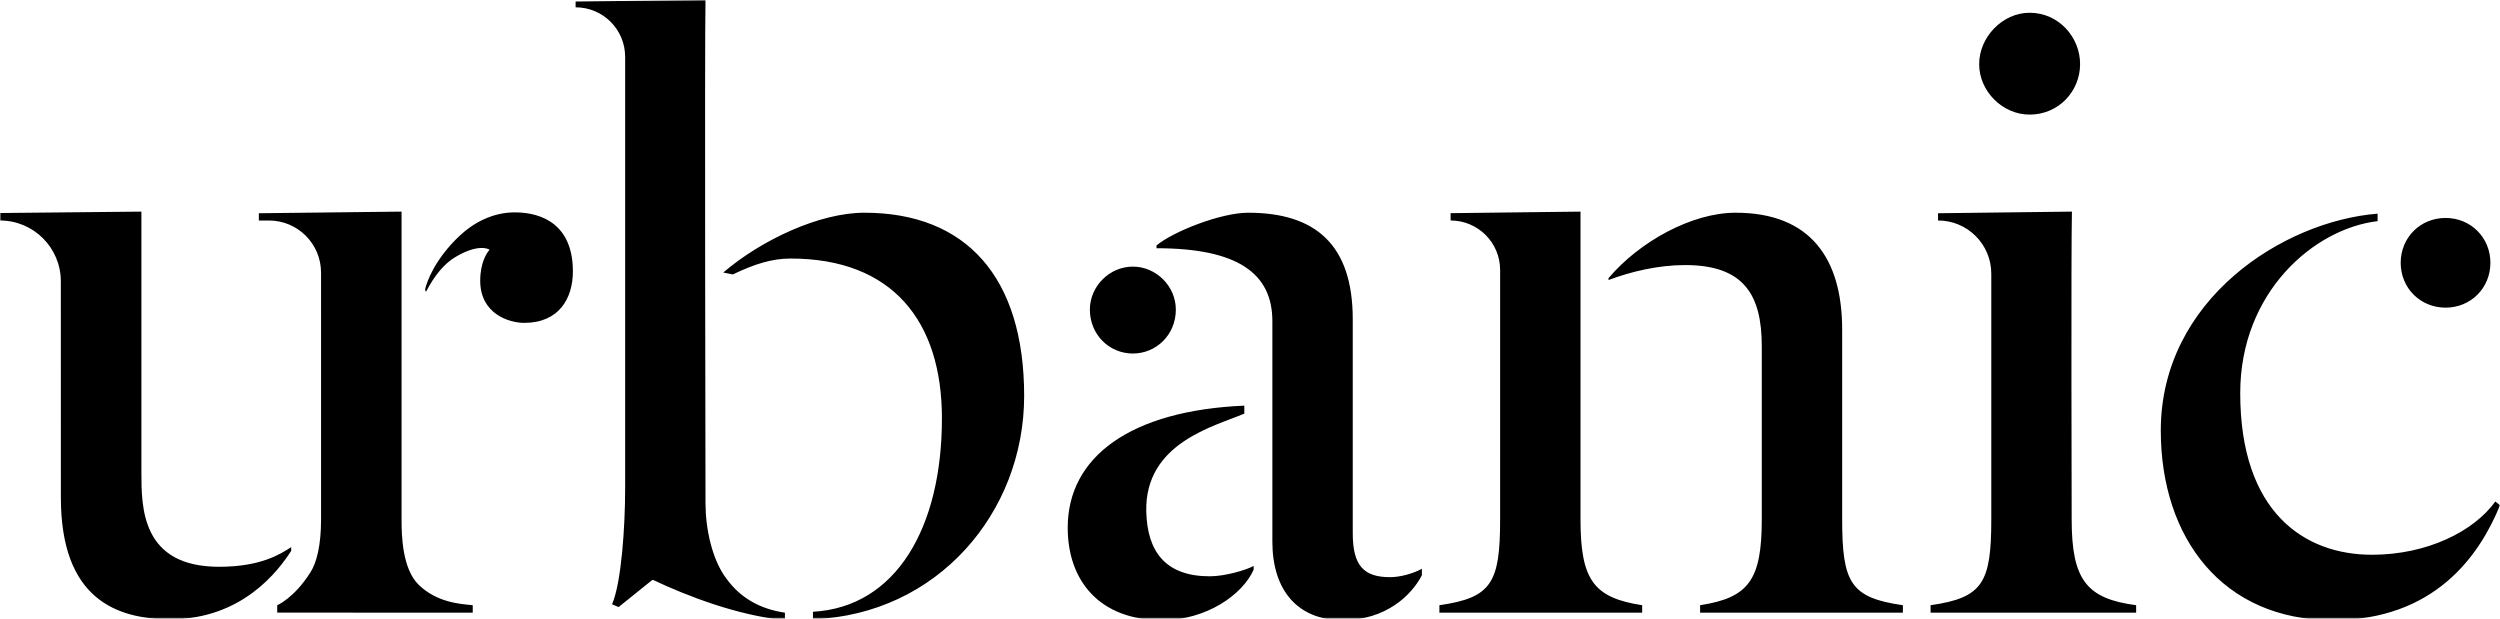 <?xml version="1.0" encoding="UTF-8"?>
<svg width="800px" height="198px" viewBox="0 0 800 198" version="1.1" xmlns="http://www.w3.org/2000/svg" xmlns:xlink="http://www.w3.org/1999/xlink">
    <title>LOGO</title>
    <defs>
        <polygon id="path-1" points="0 0 800 0 800 198 0 198"></polygon>
    </defs>
    <g id="LOGO" stroke="none" stroke-width="1" fill="none" fill-rule="evenodd">
        <mask id="mask-2" fill="white">
            <use xlink:href="#path-1"></use>
        </mask>
        <g id="Clip-2"></g>
        <path d="M401.165,181.095 L401.165,182.293 C397.599,190.376 385.922,198.459 371.878,198.459 C351.84,198.459 341.667,185.835 341.667,168.866 C341.667,146.201 361.717,131.376 398.184,129.804 L398.184,132.355 C388.776,136.395 366.234,141.656 366.808,163.764 C367.138,176.634 373.076,184.415 387.12,184.415 C392.222,184.415 399.075,182.293 401.165,181.095 L401.165,181.095 Z M260.146,195.765 C286.762,194.265 301.416,168.85 301.416,133.864 C301.416,102.758 285.564,82.731 252.974,82.731 C246.997,82.731 241.397,84.518 234.512,87.814 L231.44,87.209 C243.701,76.742 262.243,68.07 276.598,68.07 C309.188,68.07 327.73,88.709 327.73,126.684 C327.73,164.062 299.923,196.66 260.146,198.153 L260.146,195.765 Z M225.76,0 C225.458,12.262 225.76,161.069 225.76,161.069 C225.76,169.144 227.858,179.014 232.335,184.996 C236.824,191.276 243.104,194.865 251.179,196.059 L251.179,198.447 C235.925,196.955 219.783,190.675 209.014,185.593 L208.719,185.593 L197.95,194.265 L195.856,193.365 C198.849,186.488 200.047,168.551 200.047,156.29 L200.047,18.192 C200.051,9.436 192.951,2.34 184.196,2.34 L184.196,2.34 L184.196,0.482 L225.76,0 Z M151.275,193.668 L151.275,196.059 L88.713,196.032 L88.713,193.668 C88.713,193.668 94.122,191.435 99.379,183.085 C101.329,179.985 102.738,174.545 102.738,166.231 L102.734,87.229 L102.734,87.229 C102.734,78.023 95.272,70.557 86.063,70.561 L82.831,70.561 L82.831,68.237 L128.499,67.716 L128.499,166.231 C128.499,171.433 128.73,182.094 134.047,187.2 C139.988,192.911 147.474,193.266 151.275,193.668 L151.275,193.668 Z M93.182,175.078 L93.182,176.28 C89.183,182.472 77.625,198.153 54.539,198.153 C37.207,198.153 19.477,191.618 19.477,159.207 L19.465,89.987 C19.441,79.249 10.733,70.557 0,70.557 L0,70.557 L0,68.166 L45.25,67.716 L45.25,151.108 C45.25,162.303 45.194,181.37 70.108,181.37 C83.519,181.37 89.788,177.283 93.182,175.078 L93.182,175.078 Z M183.324,86.835 C183.324,95.447 178.919,103.319 167.743,103.319 C162.932,103.319 153.667,100.469 153.667,89.831 C153.667,83.961 155.86,80.746 156.664,79.942 C156.262,79.556 152.787,77.976 145.568,82.349 C142.201,84.391 139.077,88.04 136.295,93.429 L136.029,92.617 C136.566,90.162 139.173,82.891 147.076,75.456 C151.339,71.441 157.444,67.959 164.747,67.959 C173.745,67.959 183.324,72.113 183.324,86.835 L183.324,86.835 Z M760.829,70.764 C740.492,73.16 716.872,93.493 716.872,125.789 C716.872,164.062 737.503,177.522 759.034,177.522 C776.676,177.522 791.632,170.044 798.509,160.472 L800.002,161.674 C793.427,177.816 779.068,198.447 746.47,198.447 C711.189,198.447 691.453,172.137 691.453,137.748 C691.453,95.881 730.626,70.764 760.829,68.372 L760.829,70.764 Z M649.475,4.083 C658.752,4.083 665.629,11.856 665.629,20.528 C665.629,29.2 658.752,36.674 649.475,36.674 C640.803,36.674 633.333,29.2 633.333,20.528 C633.333,11.856 640.803,4.083 649.475,4.083 L649.475,4.083 Z M637.213,93.656 L637.213,87.571 C637.209,78.167 629.58,70.545 620.172,70.557 L620.172,68.237 L663.014,67.716 C662.711,79.973 662.934,166.159 662.934,166.159 C662.934,185.593 667.718,191.57 683.565,193.668 L683.565,196.059 L617.784,196.059 L617.784,193.668 C634.523,191.276 637.213,186.488 637.213,166.159 L637.213,93.656 Z M563.77,110.833 C563.77,94.388 558.091,84.821 539.247,84.821 C530.575,84.821 521.903,86.914 514.728,89.609 L514.728,89.004 C524.597,77.347 541.344,68.07 555.401,68.07 C579.319,68.07 589.492,82.731 589.492,105.452 L589.492,166.159 C589.492,186.488 592.174,191.276 608.925,193.668 L608.925,196.059 L544.035,196.059 L544.035,193.668 C559.584,191.276 563.77,185.593 563.77,166.159 L563.77,110.833 Z M505.761,166.159 C505.761,185.593 509.944,191.276 525.493,193.668 L525.493,196.059 L460.607,196.059 L460.607,193.668 C477.35,191.276 480.04,186.488 480.04,166.159 L480.044,86.409 C480.048,77.653 472.952,70.553 464.196,70.557 L464.196,68.213 L505.761,67.716 L505.761,166.159 Z M370.083,78.537 C375.467,74.052 390.714,68.07 399.386,68.07 C420.913,68.07 432.88,78.242 432.88,102.165 L432.88,170.637 C432.88,181.103 436.461,184.693 444.839,184.693 C448.126,184.693 452.313,183.503 455.003,182.003 L455.003,184.1 C451.716,190.38 443.641,198.447 429.584,198.447 C415.233,198.447 407.158,188.88 407.158,173.331 L407.158,102.758 C407.158,87.511 396.099,79.436 370.083,79.436 L370.083,78.537 Z M362.513,85.318 C369.987,85.318 376.267,91.602 376.267,99.072 C376.267,107.151 369.987,113.129 362.513,113.129 C355.039,113.129 348.759,107.151 348.759,99.072 C348.759,91.602 355.039,85.318 362.513,85.318 L362.513,85.318 Z M768.219,84.101 C768.219,92.168 774.503,98.448 782.578,98.448 C790.653,98.448 796.929,92.168 796.929,84.101 C796.929,76.022 790.653,69.742 782.578,69.742 C774.503,69.742 768.219,76.022 768.219,84.101 L768.219,84.101 Z" id="Fill-1" fill="#000000" mask="url(#mask-2)"></path>
    </g>
</svg>